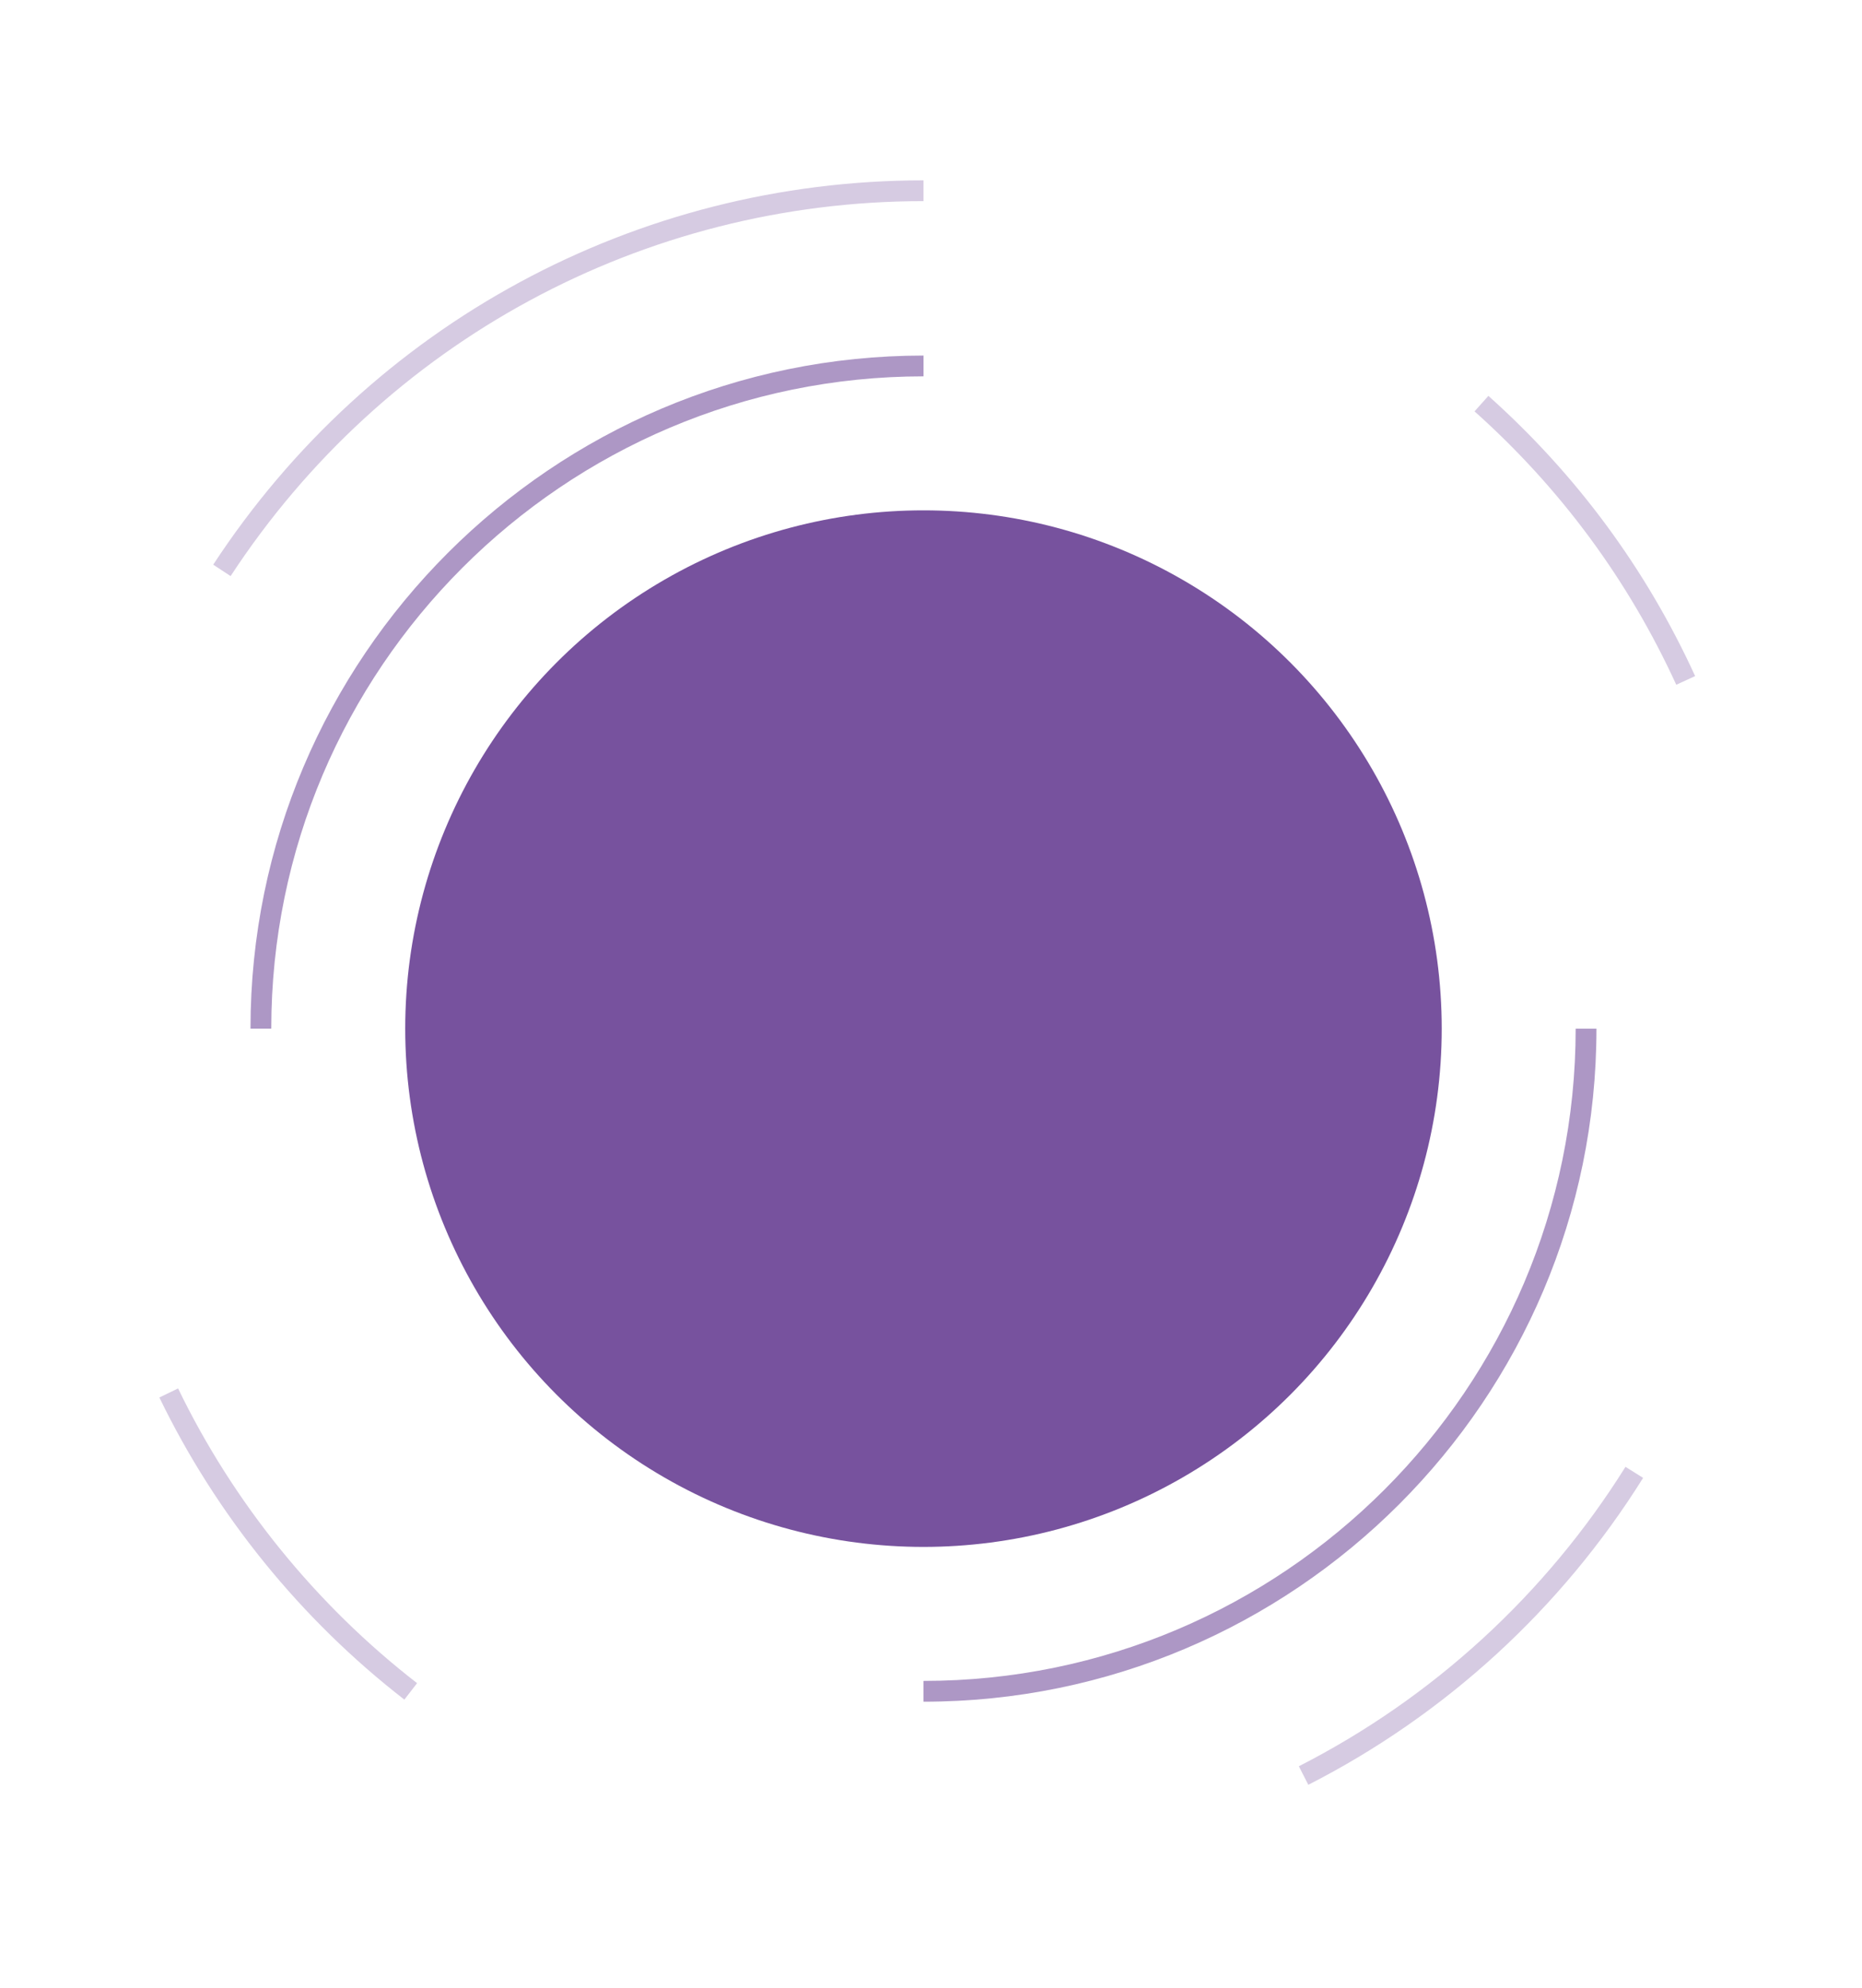 <?xml version="1.0" encoding="utf-8"?>
<!-- Generator: Adobe Illustrator 23.0.5, SVG Export Plug-In . SVG Version: 6.00 Build 0)  -->
<svg version="1.1" id="Layer_1" xmlns="http://www.w3.org/2000/svg" xmlns:xlink="http://www.w3.org/1999/xlink" x="0px" y="0px"
	 viewBox="0 0 413 441" style="enable-background:new 0 0 413 441;" xml:space="preserve">
<style type="text/css">
	.st0{fill:url(#SVGID_1_);}
	.st1{opacity:0.5;}
	.st2{fill:#FFFFFF;}
	.st3{opacity:0.17;fill:#A5BDFD;}
	.st4{opacity:0.2;fill:#A5BDFD;}
	.st5{fill:#77529E;}
	.st6{opacity:0.3;fill:#77529E;}
	.st7{opacity:0.6;fill:#77529E;}
	.st8{opacity:0.17;}
	.st9{fill:#A5BDFD;}
	.st10{opacity:0.7;fill:#A5BDFD;}
	.st11{fill:#FFC3BD;}
	.st12{fill:#1A2E35;}
	.st13{opacity:0.2;}
	.st14{opacity:0.2;fill:#77529E;}
	.st15{fill:#007CFF;}
	.st16{opacity:0.5;fill:#FFFFFF;}
	.st17{fill:#FF847F;}
	.st18{opacity:0.5;fill:#A5BDFD;}
	.st19{fill:#D9F2FF;}
	.st20{opacity:0.3;fill:#D9F2FF;}
	.st21{opacity:0.3;}
	.st22{opacity:0.67;fill:#FF8866;}
	.st23{fill:#DCB5FF;}
	.st24{fill:none;stroke:#000000;stroke-miterlimit:10;}
</style>
<g>
	<g>
		<circle class="st5" cx="204.83" cy="228.14" r="114.95"/>
		<path class="st6" d="M371.8,151.87c-10.61-23.18-25.66-43.58-44.74-60.63l3.07-3.44c19.56,17.48,34.99,38.39,45.86,62.15
			L371.8,151.87z"/>
		<path class="st6" d="M51.15,127.77l-3.86-2.53C82.23,71.86,141.12,40,204.83,40v4.61C142.68,44.61,85.23,75.7,51.15,127.77z"/>
		<path class="st6" d="M89.69,376.96C66.74,359.17,47.95,336,35.35,309.95l4.15-2.01c12.29,25.42,30.62,48.02,53.01,65.37
			L89.69,376.96z"/>
		<path class="st6" d="M290.19,395.85l-2.1-4.11c29.69-15.14,54.75-38.11,72.45-66.41l3.91,2.45
			C346.31,356.79,320.62,380.33,290.19,395.85z"/>
		<path class="st7" d="M60.17,228.14h-4.61c0-82.31,66.96-149.28,149.28-149.28v4.61C125.06,83.48,60.17,148.38,60.17,228.14z"/>
		<path class="st7" d="M204.83,377.42v-4.61c79.76,0,144.66-64.89,144.66-144.66h4.61C354.1,310.45,287.13,377.42,204.83,377.42z"/>
	</g>
</g>
</svg>
